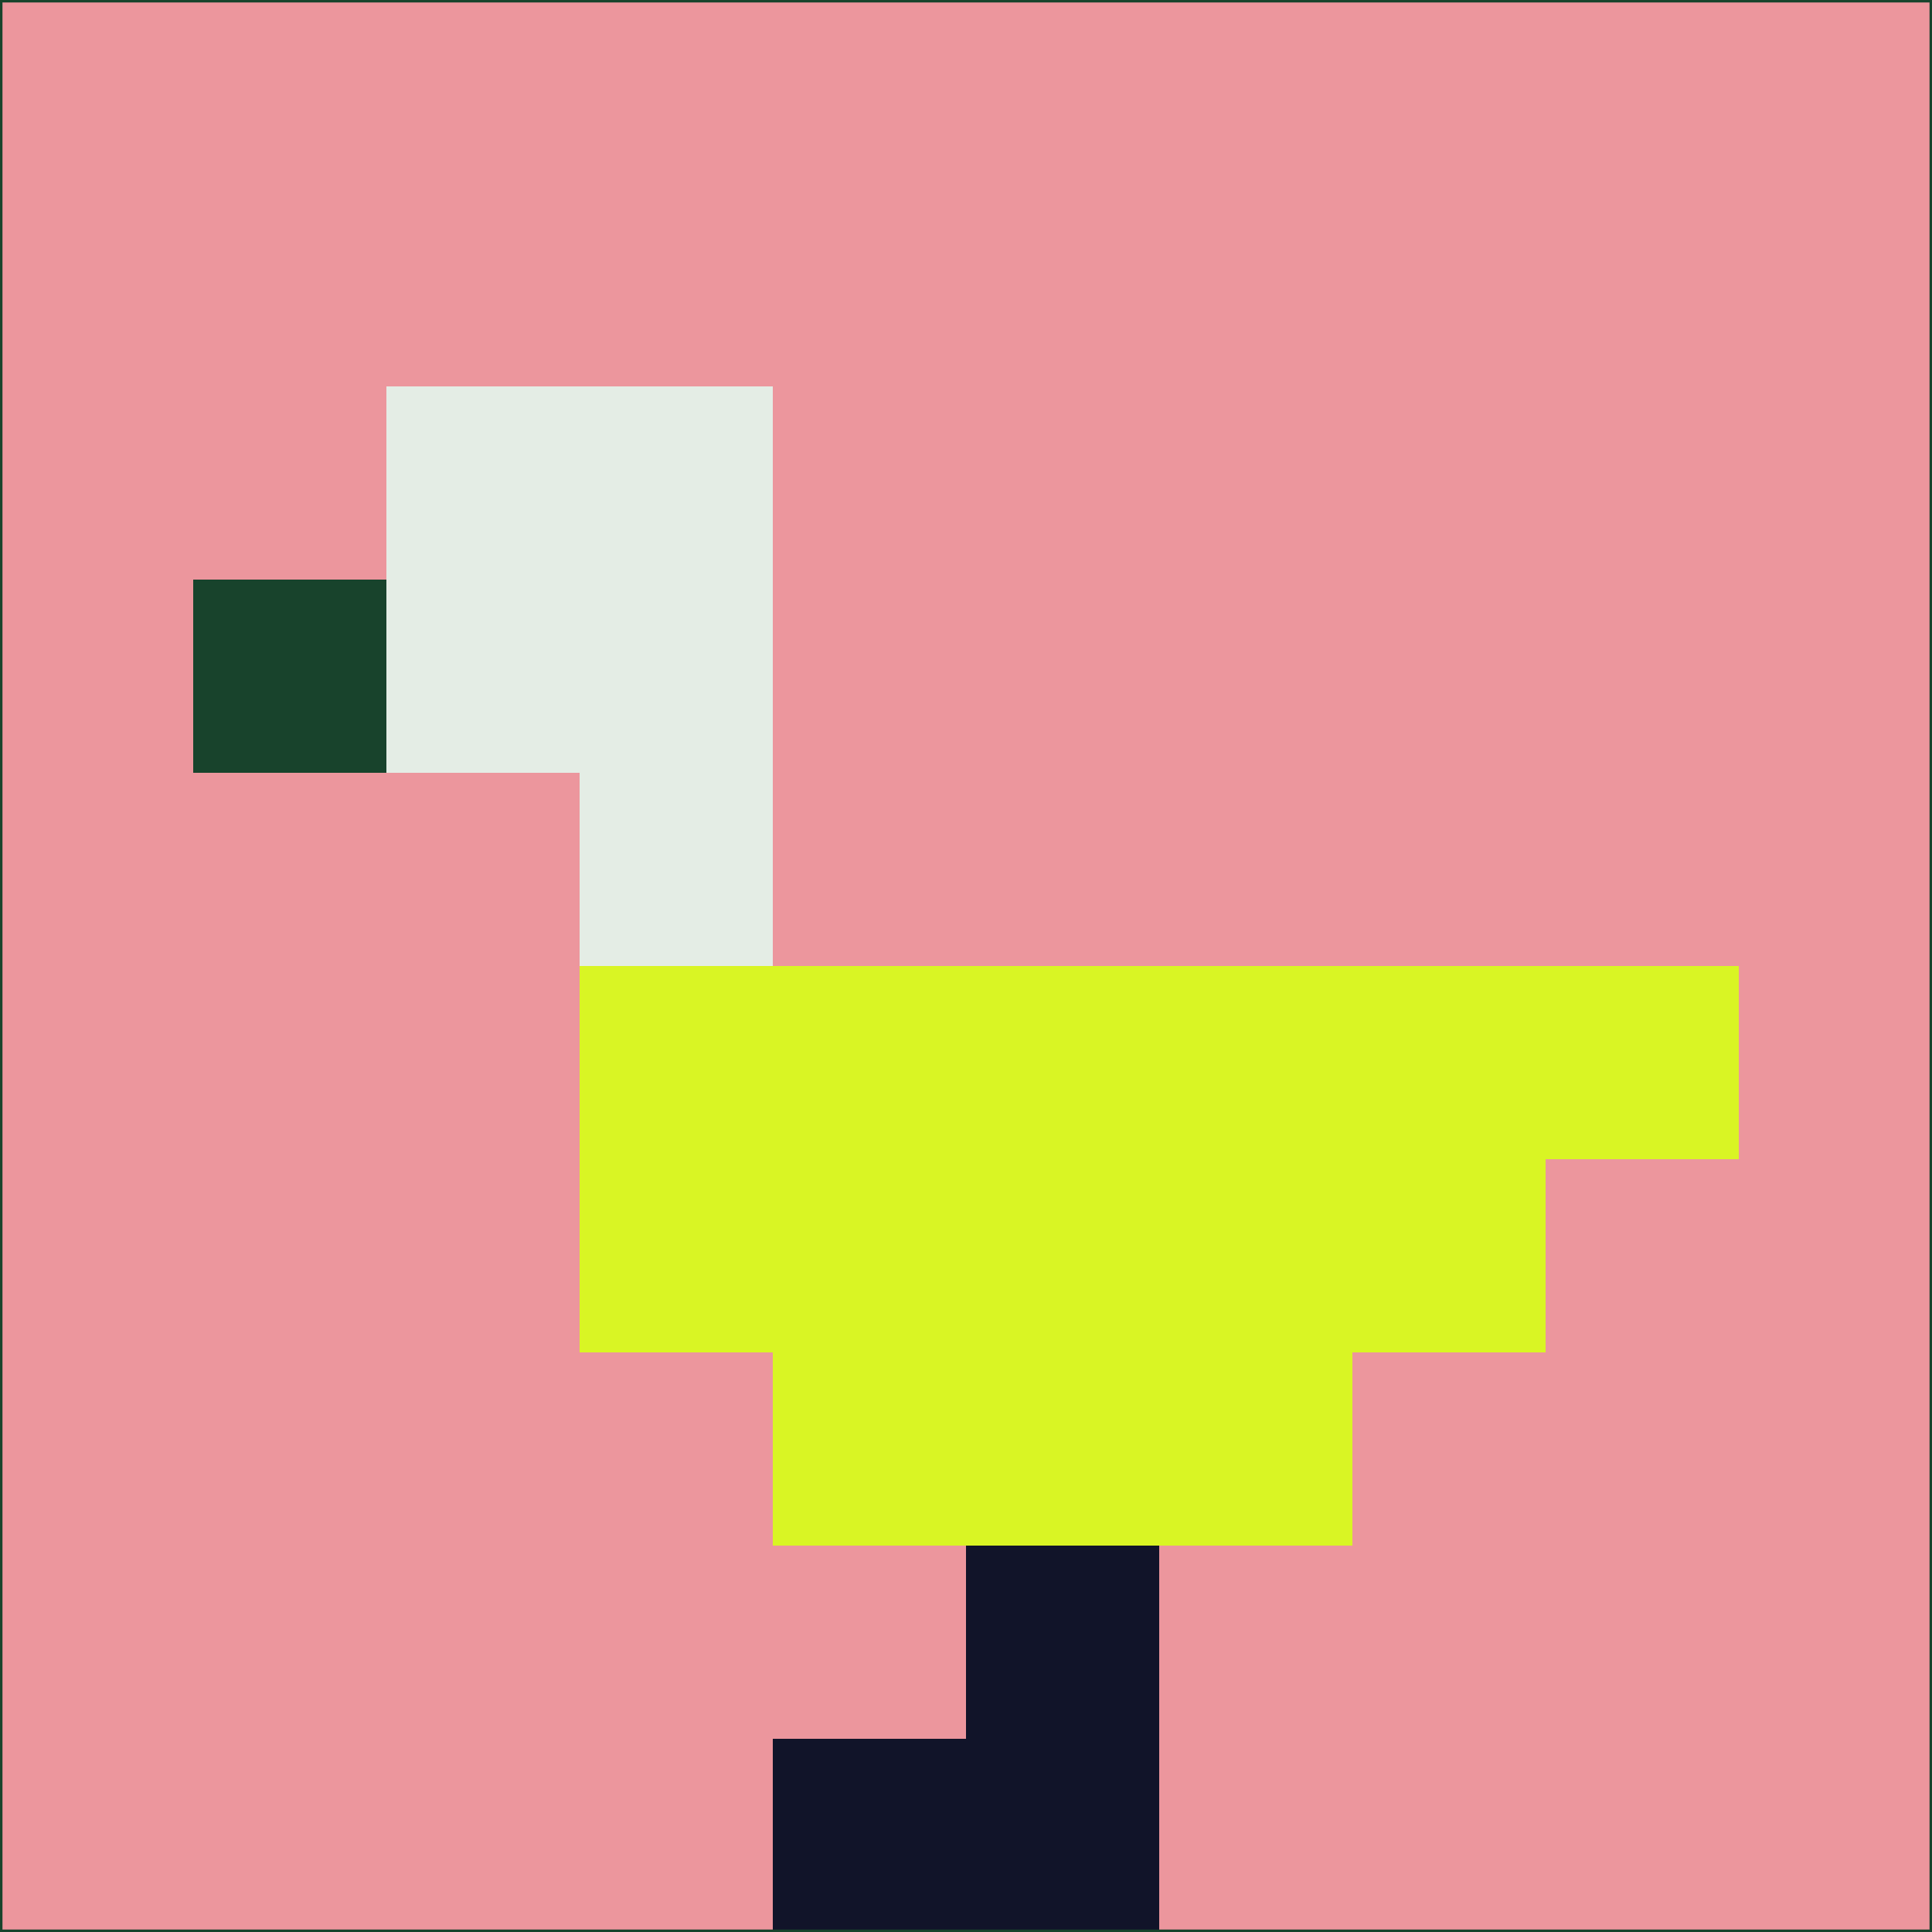 <svg xmlns="http://www.w3.org/2000/svg" version="1.1" width="785" height="785">
  <title>'goose-pfp-694263' by Dmitri Cherniak (Cyberpunk Edition)</title>
  <desc>
    seed=690046
    backgroundColor=#ec969d
    padding=20
    innerPadding=0
    timeout=500
    dimension=1
    border=false
    Save=function(){return n.handleSave()}
    frame=12

    Rendered at 2024-09-15T22:37:00.834Z
    Generated in 1ms
    Modified for Cyberpunk theme with new color scheme
  </desc>
  <defs/>
  <rect width="100%" height="100%" fill="#ec969d"/>
  <g>
    <g id="0-0">
      <rect x="0" y="0" height="785" width="785" fill="#ec969d"/>
      <g>
        <!-- Neon blue -->
        <rect id="0-0-2-2-2-2" x="157" y="157" width="157" height="157" fill="#e4ede5"/>
        <rect id="0-0-3-2-1-4" x="235.5" y="157" width="78.5" height="314" fill="#e4ede5"/>
        <!-- Electric purple -->
        <rect id="0-0-4-5-5-1" x="314" y="392.5" width="392.5" height="78.5" fill="#d9f524"/>
        <rect id="0-0-3-5-5-2" x="235.5" y="392.5" width="392.5" height="157" fill="#d9f524"/>
        <rect id="0-0-4-5-3-3" x="314" y="392.5" width="235.5" height="235.5" fill="#d9f524"/>
        <!-- Neon pink -->
        <rect id="0-0-1-3-1-1" x="78.5" y="235.5" width="78.5" height="78.5" fill="#18432c"/>
        <!-- Cyber yellow -->
        <rect id="0-0-5-8-1-2" x="392.5" y="628" width="78.5" height="157" fill="#111429"/>
        <rect id="0-0-4-9-2-1" x="314" y="706.5" width="157" height="78.5" fill="#111429"/>
      </g>
      <rect x="0" y="0" stroke="#18432c" stroke-width="2" height="785" width="785" fill="none"/>
    </g>
  </g>
  <script xmlns=""/>
</svg>